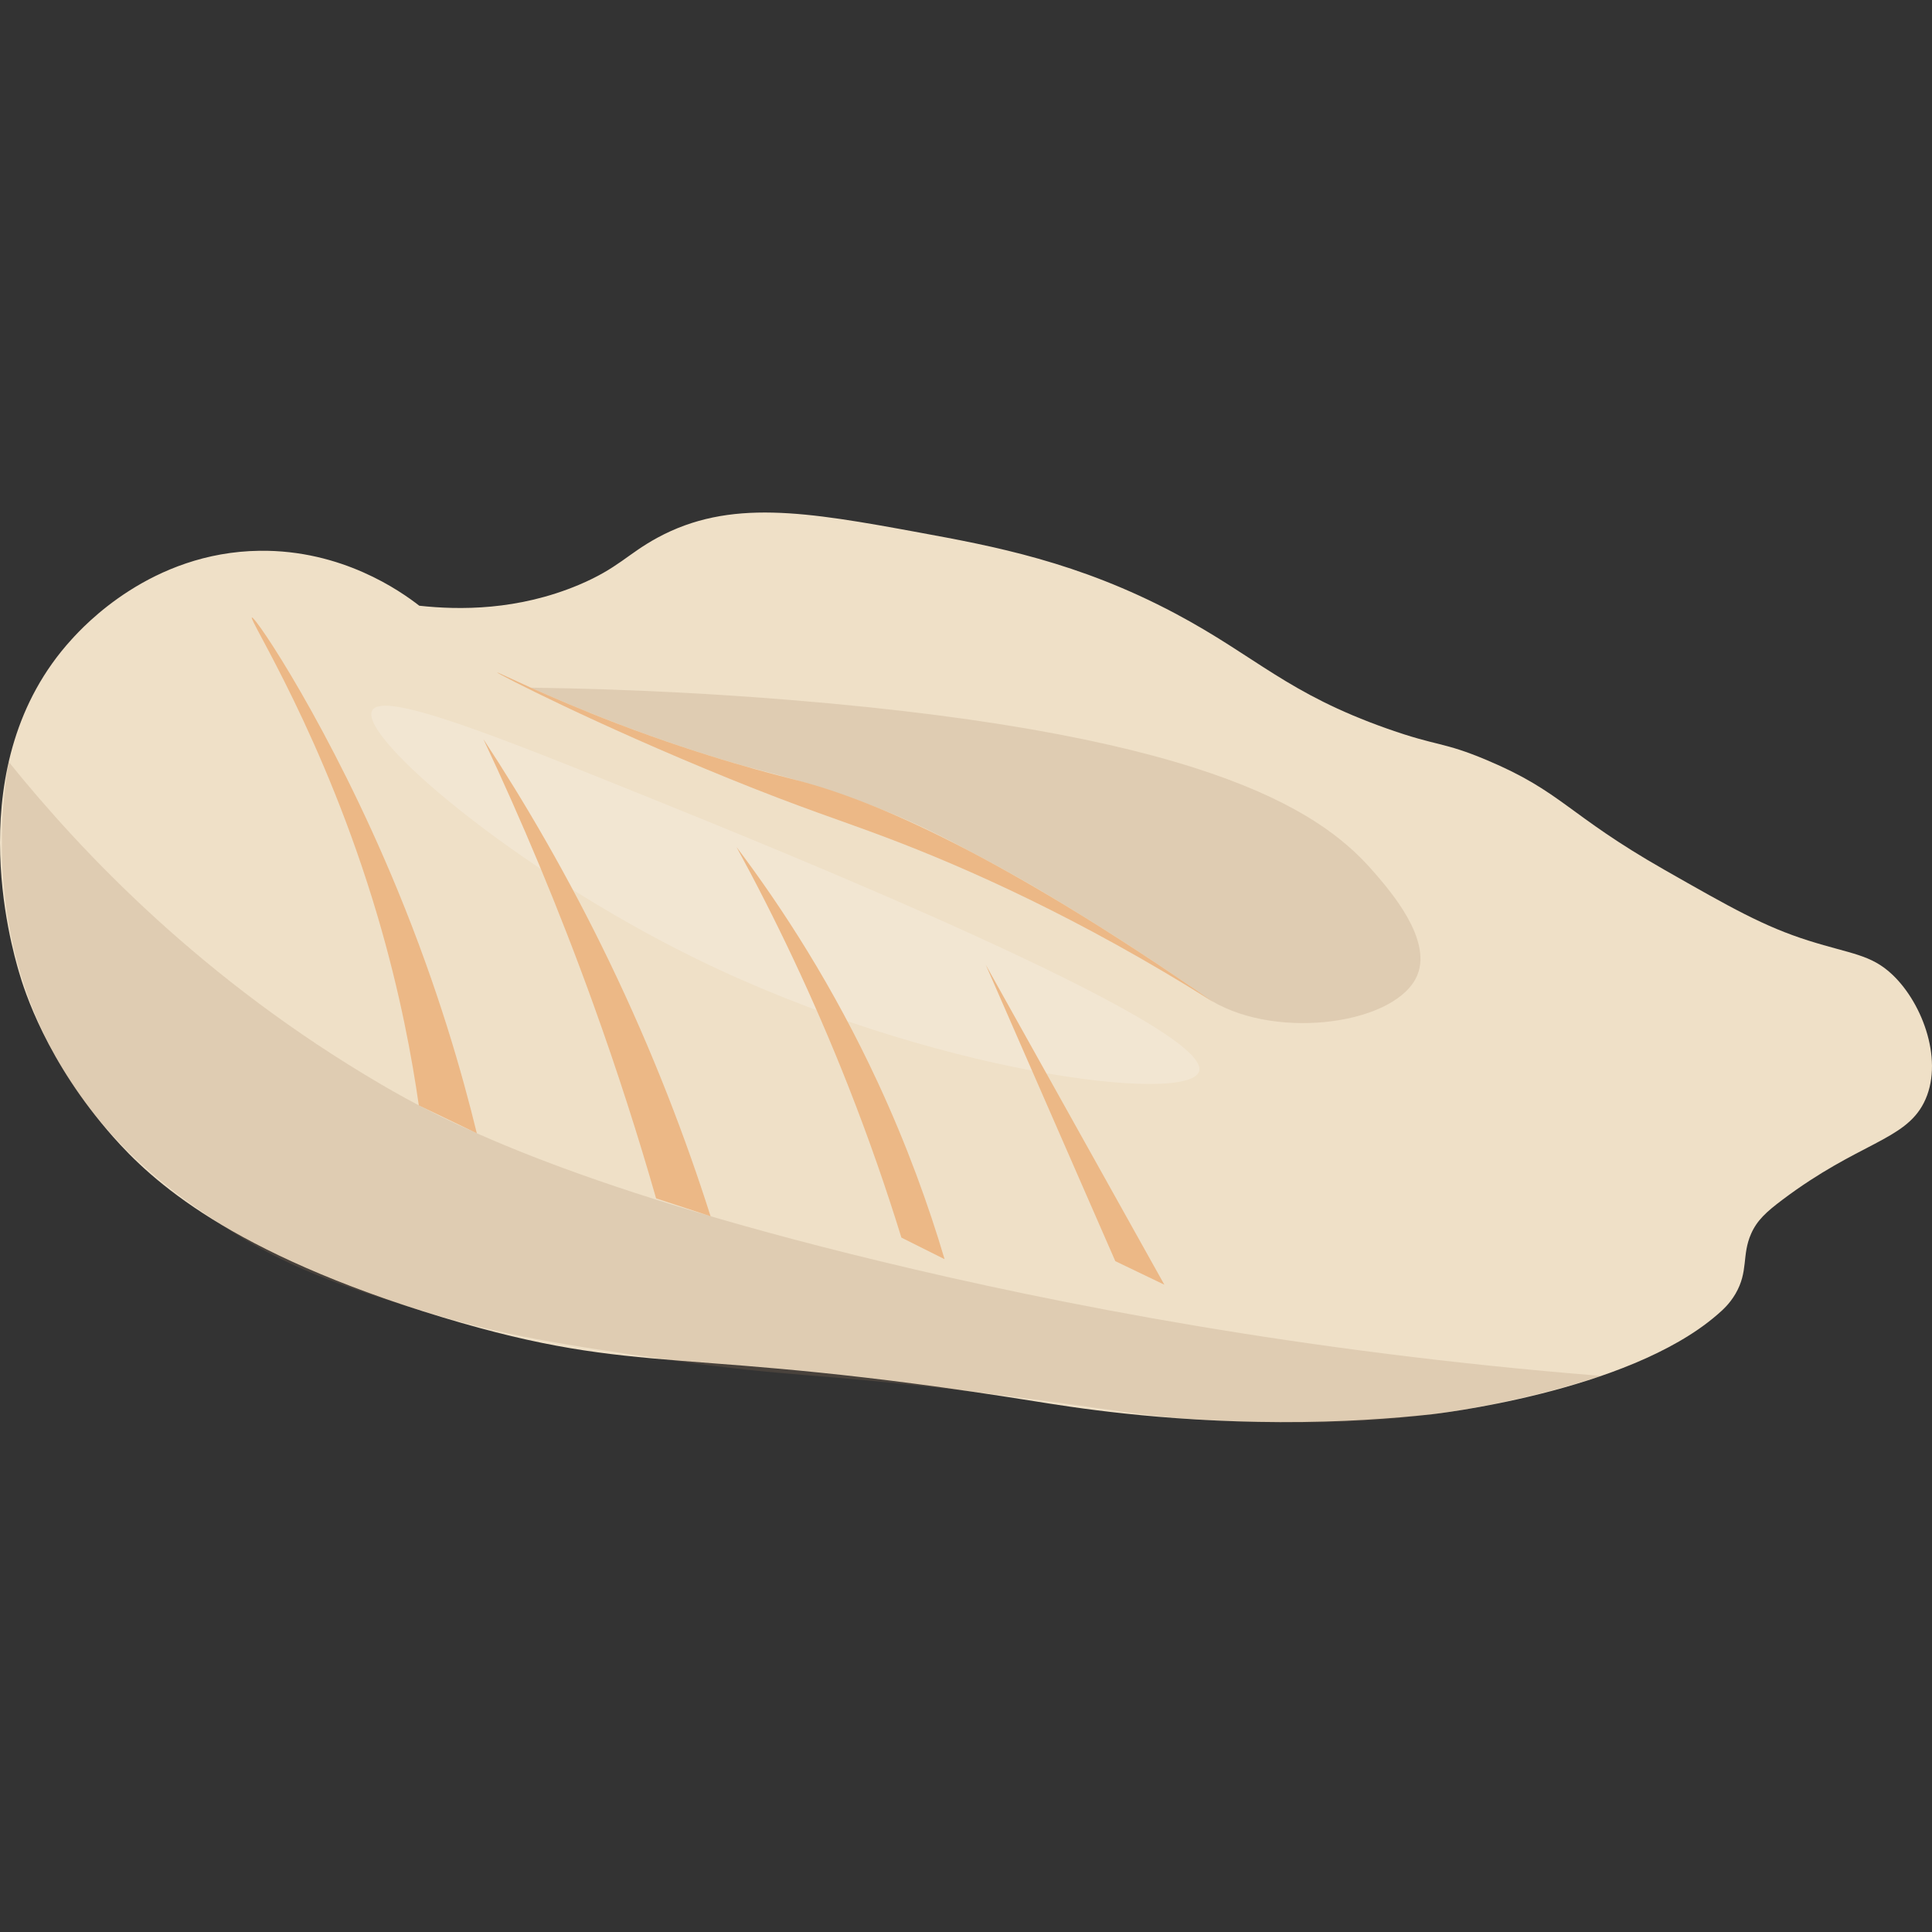 <?xml version="1.0" encoding="utf-8"?>
<!-- Generator: Adobe Illustrator 23.0.1, SVG Export Plug-In . SVG Version: 6.00 Build 0)  -->
<svg version="1.1" id="Слой_1" xmlns="http://www.w3.org/2000/svg" xmlns:xlink="http://www.w3.org/1999/xlink" x="0px" y="0px"
	 viewBox="0 0 1000 1000" style="enable-background:new 0 0 1000 1000;" xml:space="preserve">
<rect x="0" y="0" width="1000" height="1000" fill="#333333" stroke="none"/>
<style type="text/css">
	.st0{fill:#EFE0C7;}
	.st1{opacity:0.2;fill:#FFFFFF;}
	.st2{fill:#ECB886;}
	.st3{opacity:0.2;fill:#A28162;}
</style>
<g>
	<g>
		<path class="st0" d="M217.03,313.52c-9.86-7.65-40.01-28.98-82.61-28.44c-56.27,0.71-91.13,39.03-97.51,46.05
			c-58.47,64.28-30.92,158.83-27.09,172c2.71,9.31,14.2,46.27,48.76,85.32c19.58,22.13,59.96,60.06,170.64,93.45
			c104.32,31.47,121.93,13.91,306.07,43.34c18.64,2.98,65.24,10.63,127.31,10.83c32.24,0.1,58.29-1.84,78.55-4.06
			c0,0,101.01-11.1,147.62-51.46c2.71-2.34,6.35-5.5,9.48-10.83c6.85-11.67,3.2-20.03,8.13-31.15c3.07-6.94,7.87-11.31,16.25-17.61
			c39.48-29.67,63.15-30.57,73.13-50.11c10.61-20.79-0.17-51.11-16.25-66.36c-11.14-10.56-21.45-10.69-43.34-17.61
			c-23.11-7.3-40.24-17.06-74.49-36.57c-50.72-28.89-52.89-40.36-92.09-56.88c-22.93-9.66-24.89-6.87-51.46-16.25
			c-52.11-18.39-67.72-37.26-109.7-59.59c-50.42-26.82-94.27-34.9-132.72-41.98c-58.63-10.8-98.12-17.52-135.43,2.71
			c-15.4,8.35-20.33,15.81-40.63,24.38C268.07,316.01,237.74,315.8,217.03,313.52z"/>
		<path class="st1" d="M620.62,554.59c7.87-23.68-223.8-117.19-285.76-142.2c-78.83-31.82-136.44-54.82-142.2-44.69
			c-7.54,13.26,74.14,82.78,167.93,128.66C481.22,555.36,614.89,571.82,620.62,554.59z"/>
		<path class="st2" d="M130.36,319.61c-1.72,0.92,37.5,61.31,65.01,154.39c11.84,40.07,18,74.33,21.41,98.12
			c10.01,4.82,20.02,9.64,30.02,14.45c-7.47-30.63-20.02-74.95-41.18-126.25C171.19,376.82,132.05,318.7,130.36,319.61z"/>
		<path class="st2" d="M250.21,382.59c19.52,41.43,38.87,87.18,56.88,137.12c12.58,34.87,23.31,68.49,32.5,100.56
			c9.4,3.08,18.8,6.17,28.2,9.25c-12.61-39.65-29.55-84.43-52.58-132.16C294.02,453.44,271.61,415.18,250.21,382.59z"/>
		<path class="st2" d="M381.24,438.45c19.79,36.31,39.68,77.64,57.9,123.92c10.68,27.14,19.73,53.3,27.42,78.21
			c7.45,3.72,14.9,7.45,22.35,11.17c-8.21-27.67-19.32-58.6-34.53-91.42C431.27,510.52,405.01,469.97,381.24,438.45z"/>
		<path class="st2" d="M510.24,499.4c30.81,55.19,61.62,110.38,92.43,165.56c-8.46-4.06-16.93-8.13-25.39-12.19
			C554.93,601.65,532.59,550.52,510.24,499.4z"/>
		<path class="st3" d="M4.51,394.34c38.16,47.3,100.51,112.97,192.89,167.01c29.35,17.17,93.12,51.53,258,91.42
			c92.3,22.33,218.9,47.02,373.36,59.39c-18.51,5.99-44.93,13.37-77.28,18.44c-18.01,2.82-56.58,7.87-121.17,4.68
			c-43.63-2.15-48.97-5.59-125.37-14.71c-88.91-10.62-92.75-7.29-159.43-16.8c-53.23-7.59-85.74-12.38-129.39-25.96
			c-37.65-11.71-68.07-21.43-102.81-44.68c-20.45-13.68-58.5-39.15-84.92-86.91C-6.66,482.85,0.34,419.22,4.51,394.34z"/>
		<path class="st3" d="M274.77,355.93c53.29,0.73,98.74,3.48,133.9,6.34c225.39,18.32,278.46,61.4,302.69,89.38
			c8.4,9.7,29.7,34.3,22.35,52.82c-10.06,25.36-71.84,34.29-106.51,13.62c-4.5-2.68-5.9-4.29-25.91-17.62
			c-7.07-4.71-20.92-13.92-37.99-24.5c-12.81-7.94-29.29-18.16-51.63-30.18c-19.25-10.35-33.48-18.01-54.15-26.34
			c-19.63-7.91-37.47-13.36-46.33-15.94c-14.24-4.14-19.04-4.85-37.02-10.26c-4.08-1.23-16.56-5.03-32.7-10.67
			c-8.95-3.13-24.95-8.91-44.72-17.13C287.8,361.73,280.31,358.43,274.77,355.93z"/>
	</g>
	<path class="st2" d="M257.32,348.05c0.17-0.36,25.12,12.3,61.96,26.41c47.3,18.11,83.72,26.93,93.45,29.46
		c39.84,10.36,104.87,38.15,215.34,114.78c-69.63-43.84-128.23-69.68-169.63-85.32c-24.82-9.37-42.17-14.6-81.26-30.47
		C308.86,375.16,257.08,348.57,257.32,348.05z"/>
</g>
</svg>
